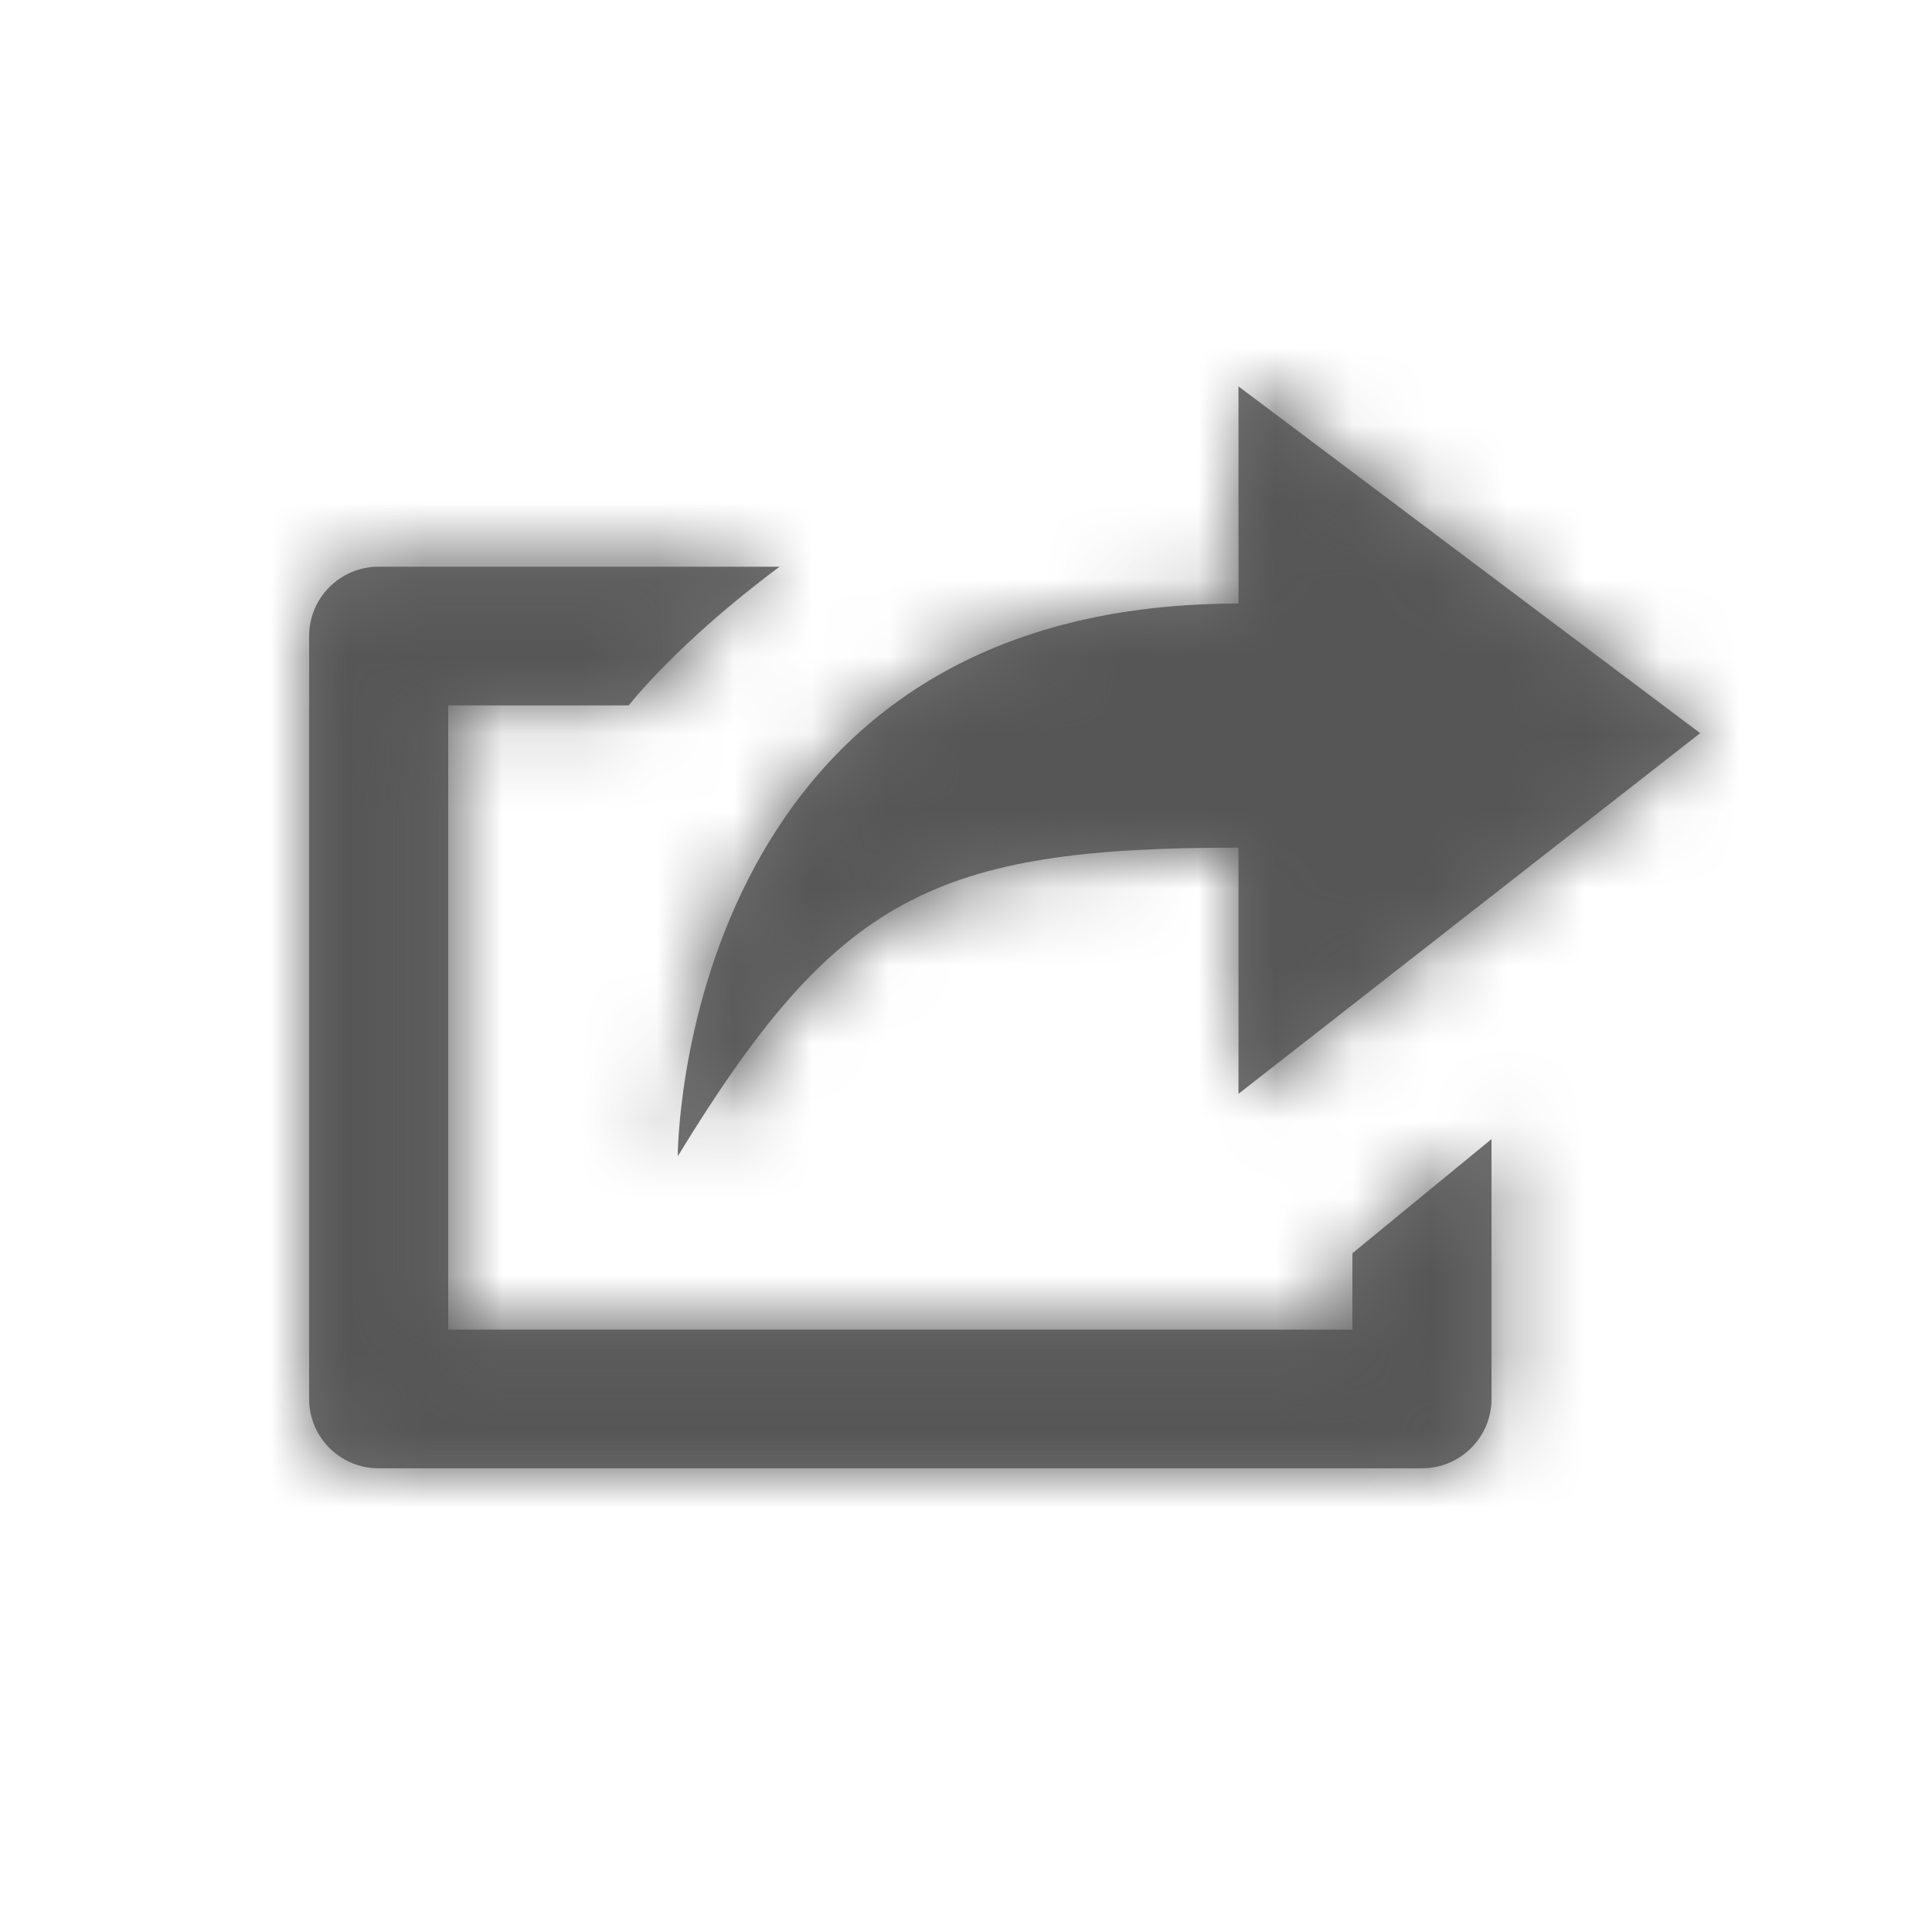 <svg xmlns="http://www.w3.org/2000/svg" xmlns:xlink="http://www.w3.org/1999/xlink" width="25" height="25" viewBox="0 0 25 25">
    <defs>
        <path id="snx62zof9a" d="M16.026 10.968v3.186L22 9.487 16.026 5v2.81c-7.256 0-7.256 7.152-7.256 7.152 2.053-3.364 3.317-3.994 7.256-3.994zm1.474 6.237H5.8V9.128h2.336s.62-.805 1.952-1.795H4.9c-.497 0-.9.402-.9.898v9.872c0 .495.403.897.9.897h13.5c.497 0 .9-.402.9-.897V14.74l-1.8 1.477v.988z"/>
    </defs>
    <g fill="none" fill-rule="evenodd">
        <g>
            <g>
                <g>
                    <g transform="translate(-327 -398) translate(265 231) translate(49 158) translate(13 9)">
                        <mask id="u5u78qexnb" fill="#fff">
                            <use xlink:href="#snx62zof9a"/>
                        </mask>
                        <use fill="#707070" xlink:href="#snx62zof9a"/>
                        <g fill="#565656" mask="url(#u5u78qexnb)">
                            <path d="M0 0H25V25H0z"/>
                        </g>
                    </g>
                </g>
            </g>
        </g>
    </g>
</svg>
